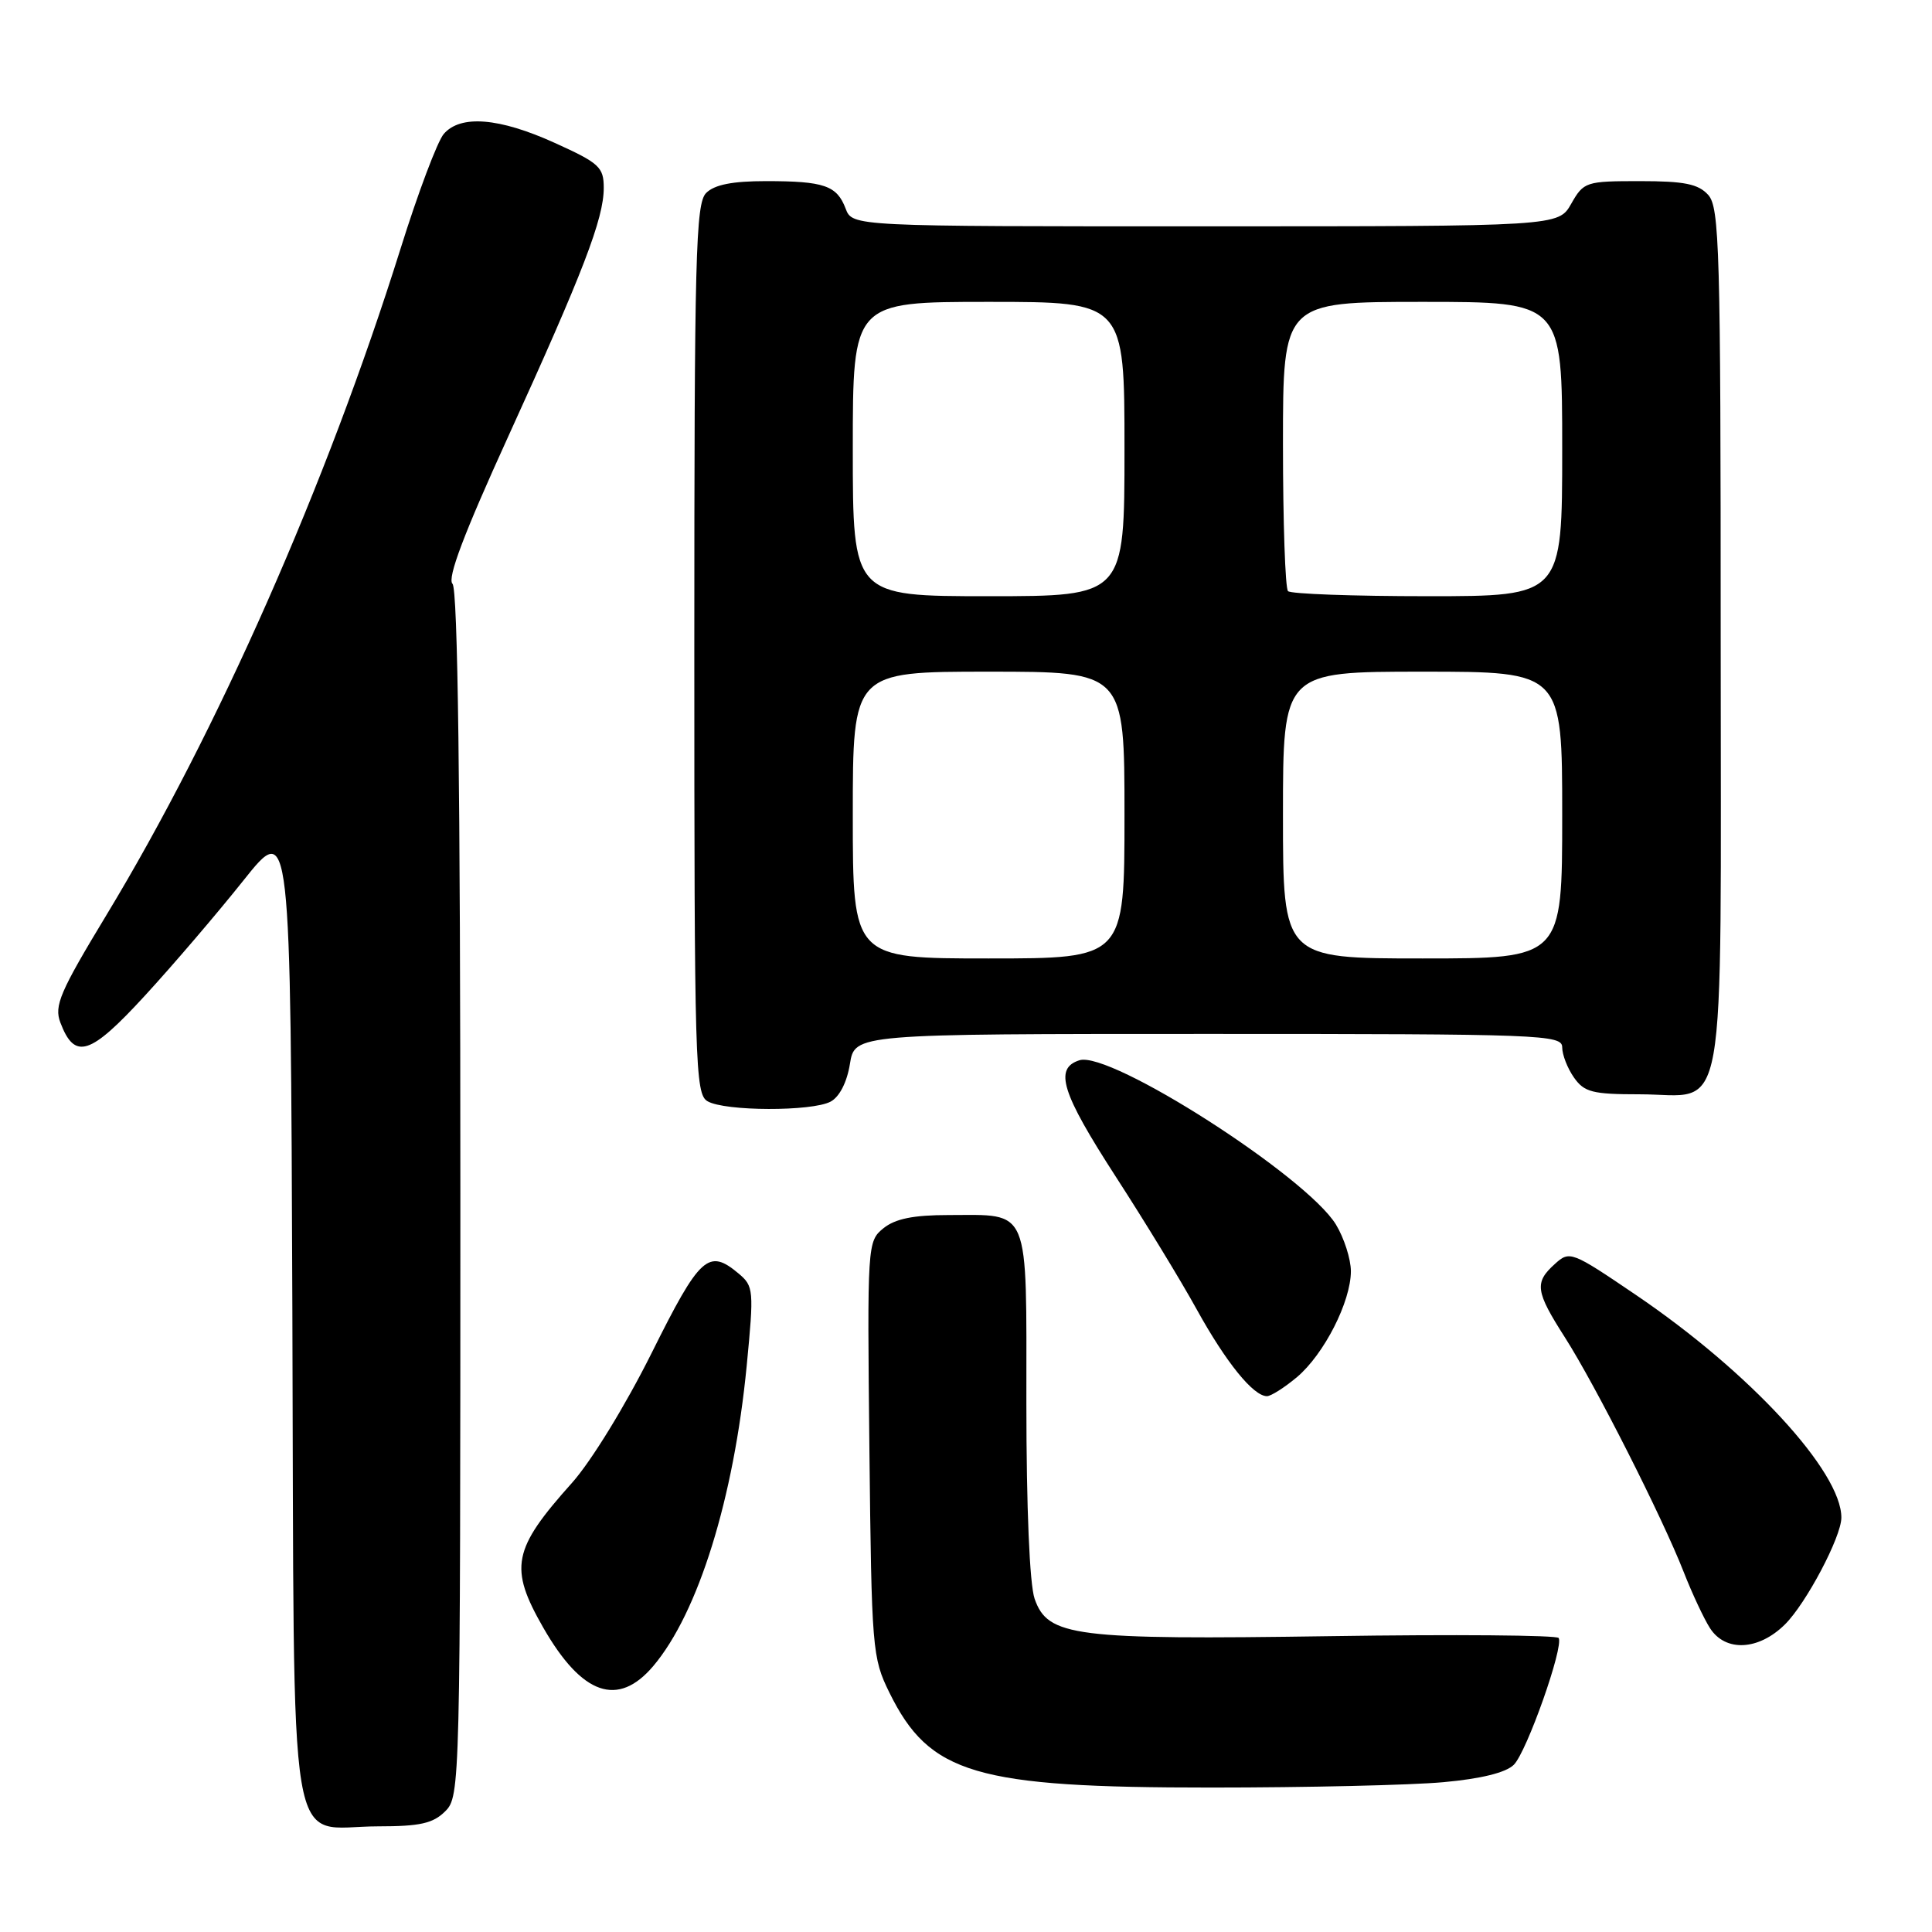 <?xml version="1.0" encoding="UTF-8" standalone="no"?>
<!DOCTYPE svg PUBLIC "-//W3C//DTD SVG 1.1//EN" "http://www.w3.org/Graphics/SVG/1.1/DTD/svg11.dtd" >
<svg xmlns="http://www.w3.org/2000/svg" xmlns:xlink="http://www.w3.org/1999/xlink" version="1.1" viewBox="0 0 256 256">
 <g >
 <path fill="currentColor"
d=" M 59.00 240.00 C 60.97 238.03 61.00 236.67 61.00 158.20 C 61.00 104.17 60.66 78.06 59.96 77.36 C 59.23 76.63 61.49 70.68 67.31 57.91 C 77.28 36.05 80.00 28.97 80.00 24.90 C 80.00 22.15 79.42 21.61 73.52 18.94 C 66.14 15.59 61.02 15.18 58.80 17.75 C 57.97 18.71 55.38 25.57 53.06 33.00 C 43.31 64.09 28.81 96.95 14.12 121.22 C 7.93 131.45 7.15 133.27 8.00 135.50 C 9.90 140.50 11.92 139.86 19.20 131.93 C 22.96 127.84 28.83 120.97 32.26 116.66 C 38.50 108.83 38.50 108.83 38.74 173.66 C 39.02 248.94 37.87 242.00 50.11 242.00 C 55.67 242.00 57.39 241.61 59.00 240.00 Z  M 191.24 236.15 C 196.24 235.70 199.55 234.88 200.59 233.84 C 202.31 232.12 207.23 218.19 206.53 217.04 C 206.29 216.67 192.69 216.55 176.30 216.80 C 142.29 217.30 138.84 216.86 137.09 211.84 C 136.43 209.92 136.00 199.81 136.00 185.89 C 136.00 159.53 136.61 161.00 125.68 161.00 C 121.02 161.00 118.62 161.49 117.06 162.75 C 114.93 164.48 114.91 164.86 115.20 192.00 C 115.49 218.55 115.58 219.67 117.85 224.28 C 123.17 235.08 129.22 236.87 160.50 236.86 C 173.15 236.86 186.98 236.54 191.24 236.15 Z  M 86.57 220.75 C 92.52 213.71 97.23 198.55 98.94 180.99 C 99.91 170.94 99.87 170.43 97.87 168.75 C 93.87 165.40 92.75 166.42 86.36 179.25 C 82.88 186.23 78.33 193.65 75.78 196.50 C 67.90 205.30 67.43 207.72 71.99 215.68 C 77.12 224.62 81.89 226.28 86.57 220.75 Z  M 236.51 215.25 C 239.32 212.47 243.97 203.67 243.99 201.11 C 244.03 195.02 231.85 181.81 216.76 171.58 C 208.22 165.79 207.99 165.70 206.02 167.49 C 203.29 169.95 203.45 171.10 207.37 177.23 C 211.40 183.54 220.26 201.04 223.10 208.30 C 224.22 211.16 225.79 214.51 226.59 215.75 C 228.64 218.92 233.02 218.70 236.51 215.25 Z  M 171.85 182.48 C 175.45 179.44 179.00 172.47 179.00 168.43 C 178.99 166.82 178.10 164.04 177.02 162.26 C 173.11 155.86 147.10 139.20 143.03 140.49 C 139.64 141.57 140.66 144.80 147.85 155.92 C 151.62 161.74 156.45 169.65 158.57 173.50 C 162.45 180.52 166.07 185.00 167.88 185.00 C 168.41 185.00 170.20 183.86 171.85 182.48 Z  M 110.06 145.97 C 111.24 145.34 112.23 143.40 112.62 140.97 C 113.26 137.00 113.26 137.00 160.13 137.00 C 204.38 137.00 207.00 137.10 207.00 138.78 C 207.00 139.76 207.70 141.56 208.56 142.78 C 209.92 144.72 211.01 145.00 217.23 145.00 C 229.04 145.00 228.00 150.80 228.00 84.67 C 228.00 33.02 227.84 27.49 226.35 25.83 C 225.03 24.37 223.19 24.00 217.30 24.00 C 210.14 24.00 209.85 24.09 208.20 26.99 C 206.50 29.99 206.50 29.99 159.73 29.99 C 112.95 30.00 112.95 30.00 112.05 27.64 C 110.89 24.58 109.21 24.00 101.49 24.00 C 97.05 24.00 94.67 24.47 93.57 25.57 C 92.18 26.96 92.00 33.83 92.00 86.02 C 92.00 141.04 92.11 144.97 93.75 145.92 C 96.04 147.26 107.59 147.29 110.06 145.97 Z  M 113.00 108.00 C 113.00 89.00 113.00 89.00 131.00 89.00 C 149.00 89.00 149.00 89.00 149.00 108.00 C 149.00 127.00 149.00 127.00 131.00 127.00 C 113.00 127.00 113.00 127.00 113.00 108.00 Z  M 170.00 108.00 C 170.00 89.00 170.00 89.00 188.50 89.00 C 207.00 89.00 207.00 89.00 207.00 108.00 C 207.00 127.00 207.00 127.00 188.50 127.00 C 170.00 127.00 170.00 127.00 170.00 108.00 Z  M 113.00 59.50 C 113.00 40.00 113.00 40.00 131.00 40.00 C 149.00 40.00 149.00 40.00 149.00 59.50 C 149.00 79.00 149.00 79.00 131.00 79.00 C 113.00 79.00 113.00 79.00 113.00 59.50 Z  M 170.67 78.33 C 170.30 77.97 170.00 69.19 170.00 58.83 C 170.00 40.00 170.00 40.00 188.50 40.00 C 207.00 40.00 207.00 40.00 207.00 59.50 C 207.00 79.00 207.00 79.00 189.17 79.00 C 179.36 79.00 171.03 78.70 170.67 78.33 Z "/>
</g>
</svg>
